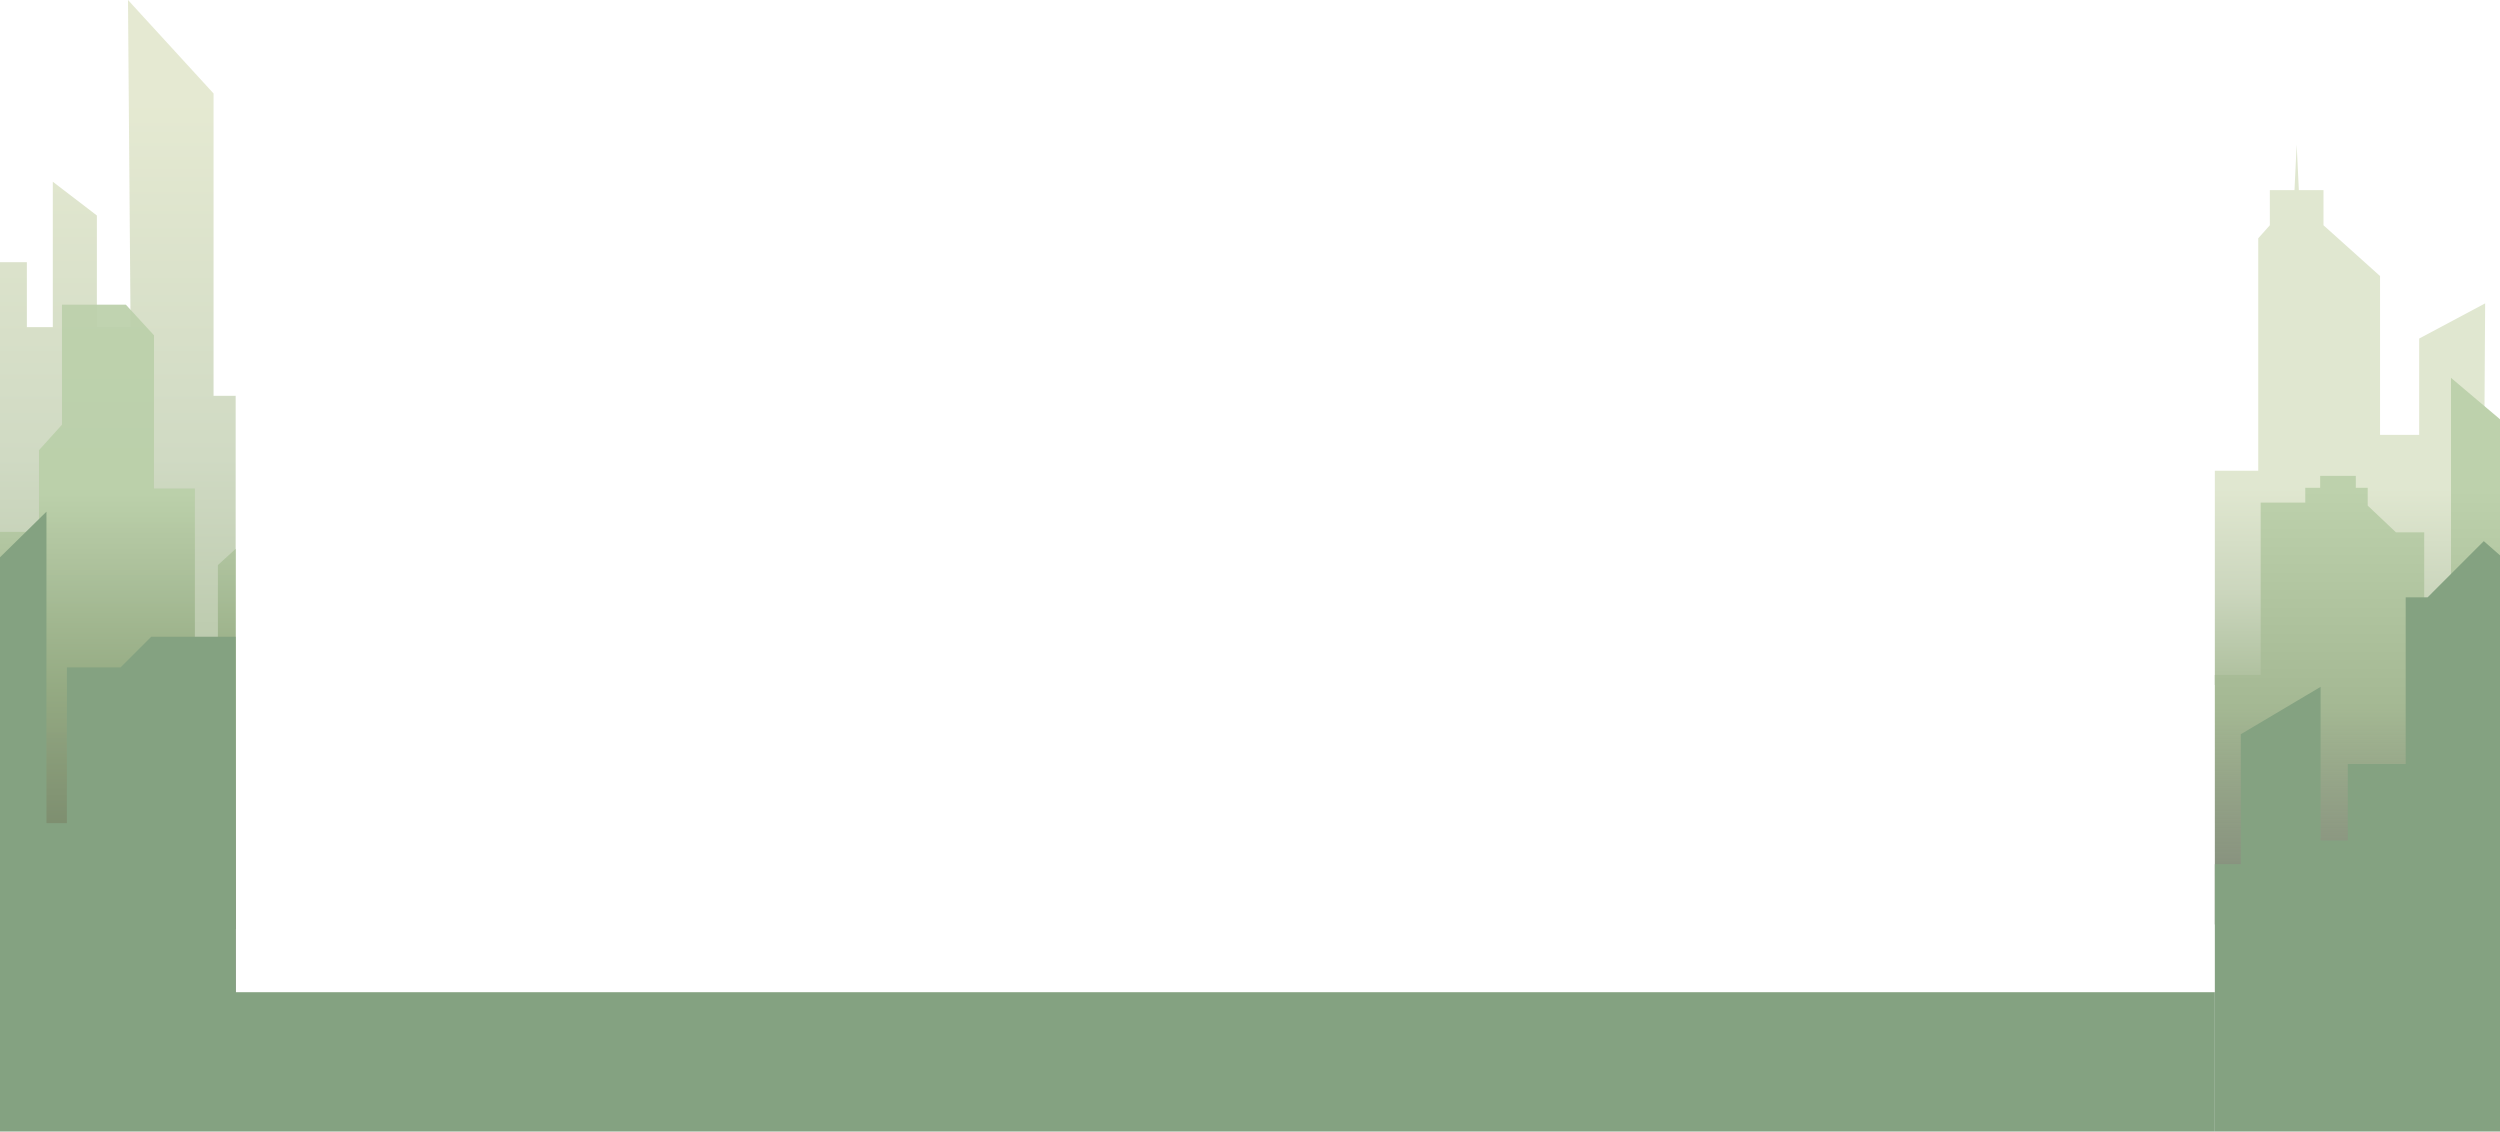 <svg width="1920" height="869" viewBox="0 0 1920 869" fill="none" xmlns="http://www.w3.org/2000/svg">
<path d="M1920 329V547L1701 526V361.5H1734.33V183L1743.24 173V146H1762.17L1763.84 111L1765.51 146H1784.44V173L1827.87 212V334H1857.93V260L1908.59 233L1908 329H1920Z" fill="url(#paint0_linear_15_7)"/>
<path d="M1920 322V634.5L1701 710V518.39H1736.19V386.018H1770.45V374.607H1781.87V365.478H1809.27V374.607H1818.4V388.3L1840.1 408.841H1861.79V526.378H1882.35V290.162L1920 322Z" fill="url(#paint1_linear_15_7)"/>
<path d="M98.293 0L164 71.78V303.99H181V713.5L0 698.5V531V201.382H20.638V251.228H40.55V139.571L74.399 165.492V251.228H100.284L98.293 0Z" fill="url(#paint2_linear_15_7)" fill-opacity="0.91"/>
<path d="M181 421.5V789L0 844V408.495H29.942V345.755L47.606 326.149V234H96.675L118.266 257.527V375.164H149.67V530.053H167.335V433.982L181 421.5Z" fill="url(#paint3_linear_15_7)" fill-opacity="0.94"/>
<path d="M181 762H1701V869H0V428L35.686 392.952V632.147H51.388V512.549H92.606L116.16 489.022H181V762Z" fill="#84A281"/>
<path d="M1920 869H1701L1701 663.682H1720.91V563.904L1782.22 527.498V645.479H1803.11V586.746H1847.57V458.733H1864.42L1907.54 415.586L1920 426.5V869Z" fill="#84A281"/>
<defs>
<linearGradient id="paint0_linear_15_7" x1="1810.5" y1="111" x2="1810.5" y2="547" gradientUnits="userSpaceOnUse">
<stop offset="0.605" stop-color="#E0E7D0"/>
<stop offset="0.79" stop-color="#CBD6BD"/>
<stop offset="1" stop-color="#A4B893"/>
</linearGradient>
<linearGradient id="paint1_linear_15_7" x1="1810.5" y1="290.162" x2="1810.5" y2="710" gradientUnits="userSpaceOnUse">
<stop offset="0.205" stop-color="#BDD1AC"/>
<stop offset="0.605" stop-color="#A4B893"/>
<stop offset="1" stop-color="#616B58" stop-opacity="0.79"/>
</linearGradient>
<linearGradient id="paint2_linear_15_7" x1="90.5" y1="0" x2="90.5" y2="713.5" gradientUnits="userSpaceOnUse">
<stop offset="0.115" stop-color="#E2E7CD"/>
<stop offset="0.495" stop-color="#CBD6BD"/>
<stop offset="0.855" stop-color="#A4B893"/>
</linearGradient>
<linearGradient id="paint3_linear_15_7" x1="90.5" y1="234" x2="90.5" y2="844" gradientUnits="userSpaceOnUse">
<stop stop-color="#BCD1AB"/>
<stop offset="0.24" stop-color="#BACFA9"/>
<stop offset="0.485" stop-color="#92A880"/>
<stop offset="0.855" stop-color="#606B57"/>
</linearGradient>
</defs>
</svg>
